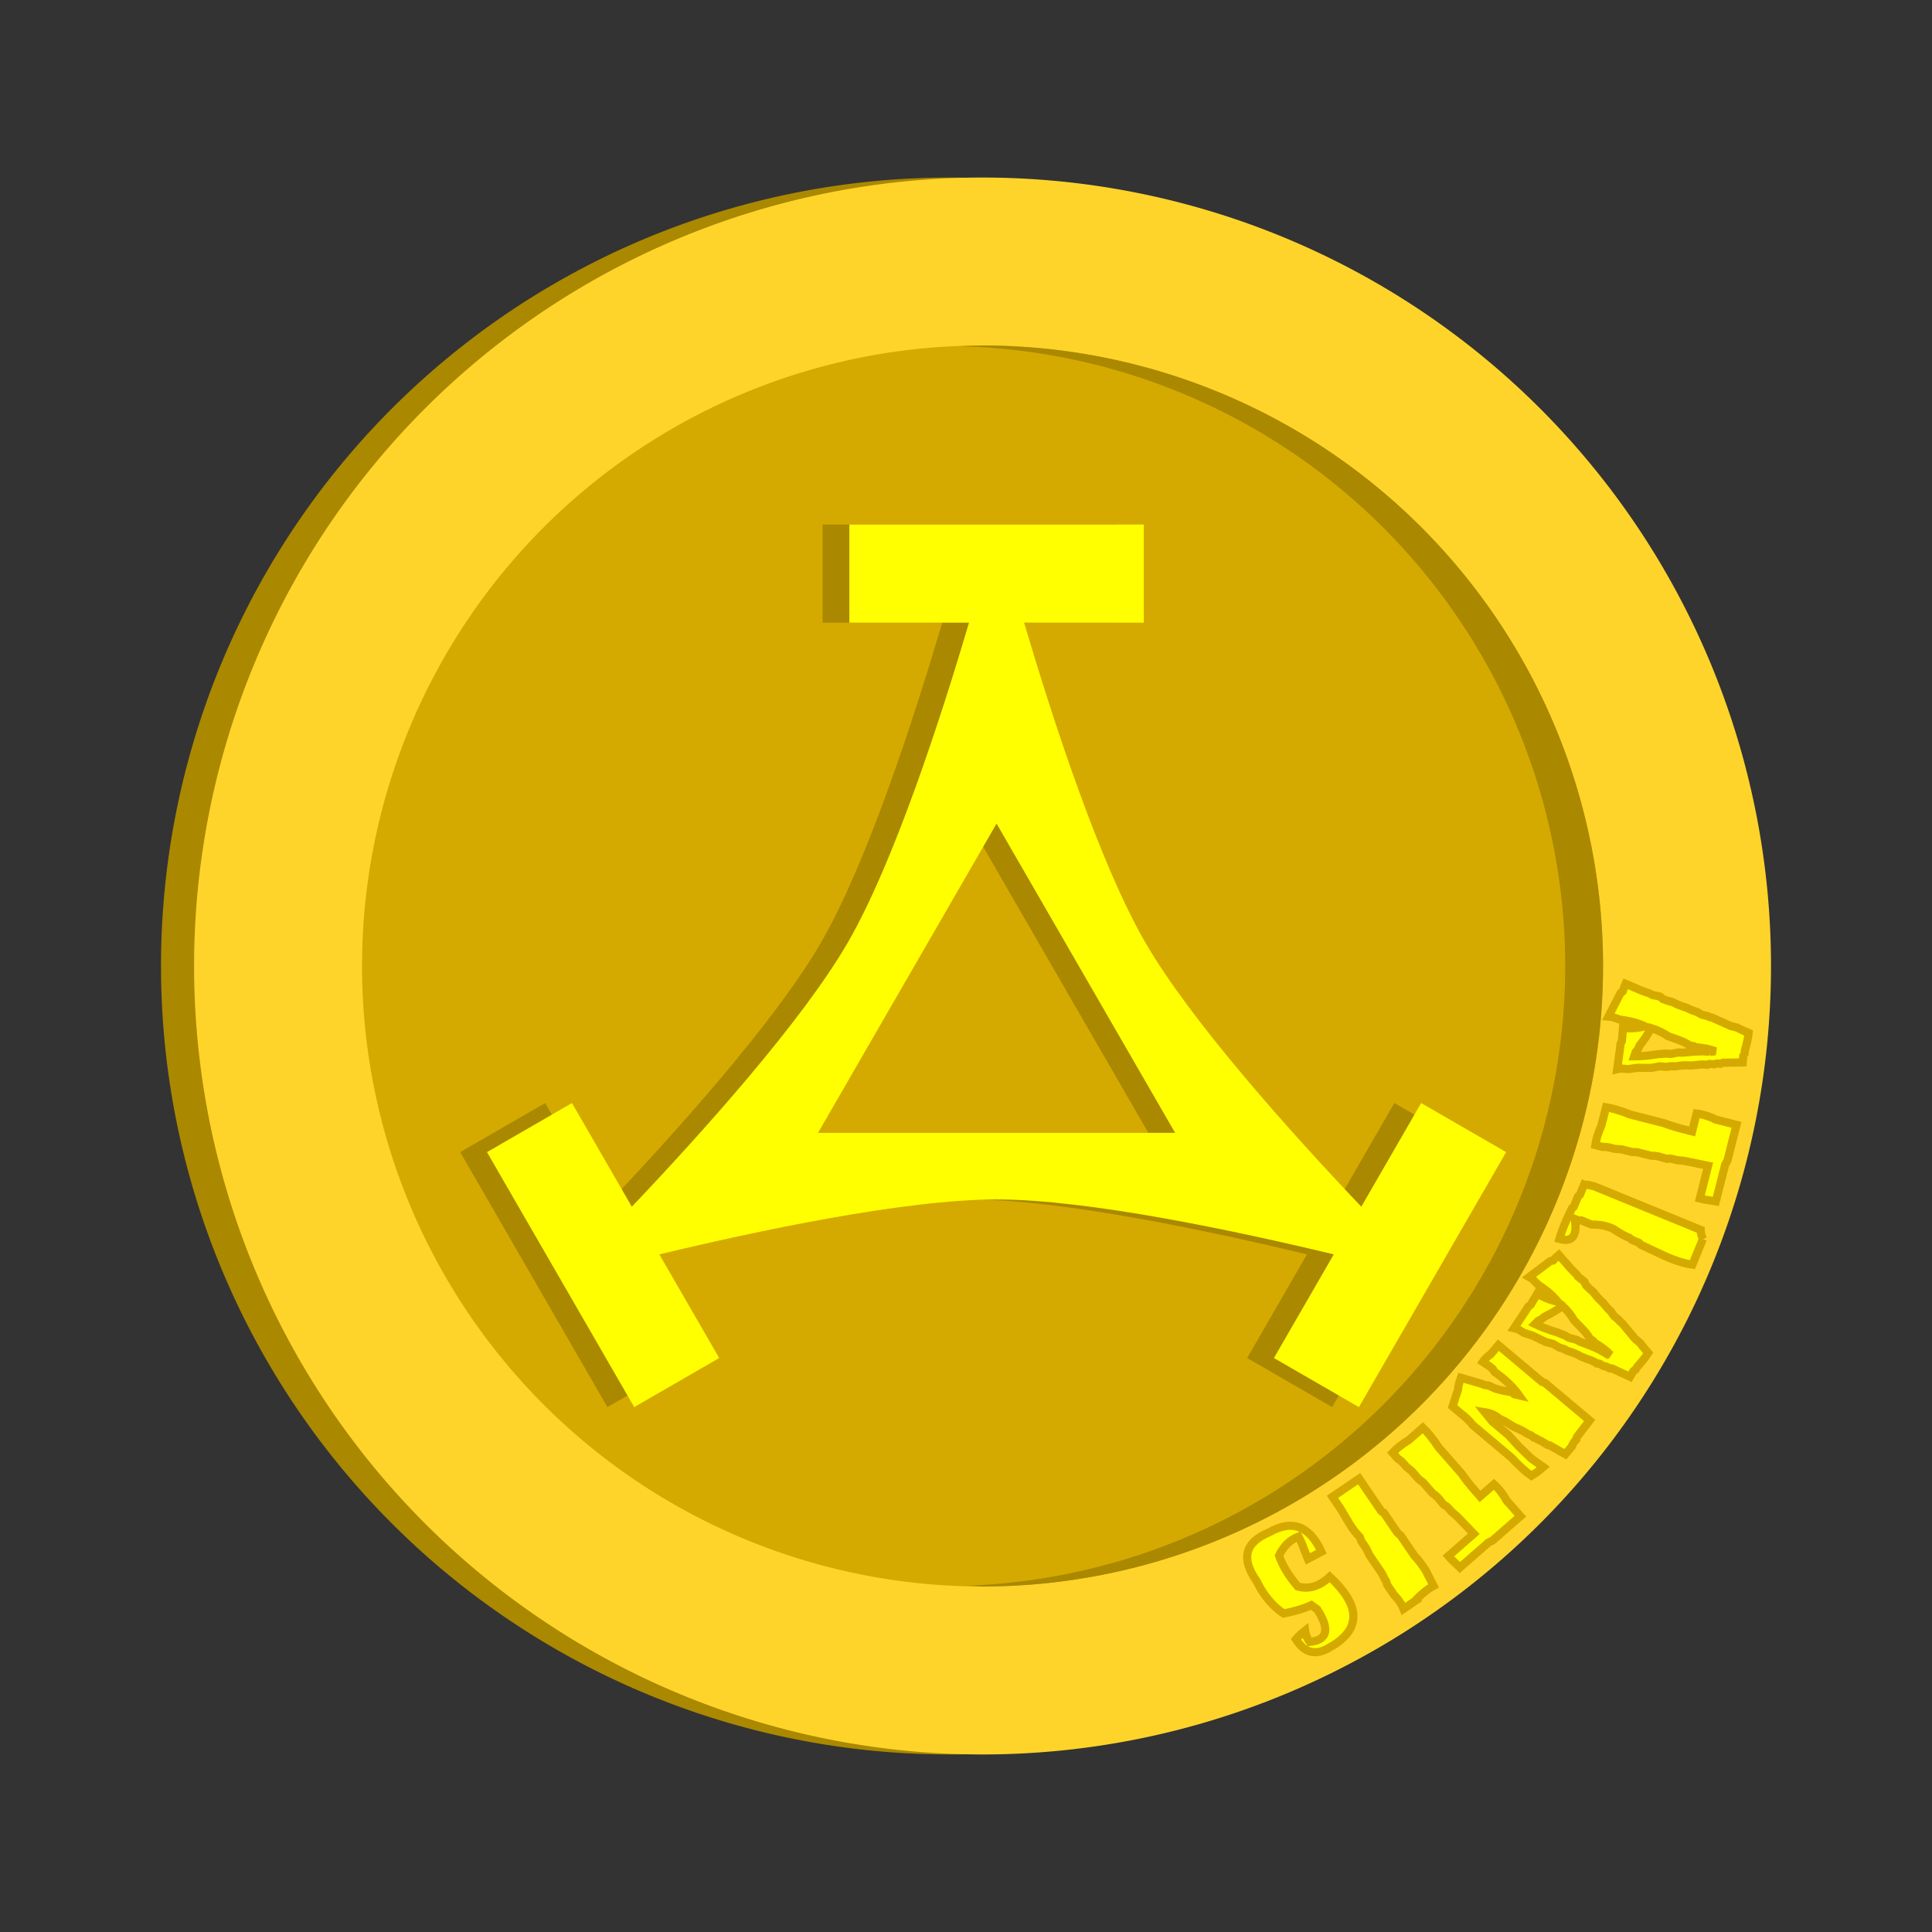 <svg:svg xmlns:dc="http://purl.org/dc/elements/1.1/" xmlns:ns1="http://sodipodi.sourceforge.net/DTD/sodipodi-0.dtd" xmlns:ns2="http://www.inkscape.org/namespaces/inkscape" xmlns:ns4="http://creativecommons.org/ns#" xmlns:rdf="http://www.w3.org/1999/02/22-rdf-syntax-ns#" xmlns:svg="http://www.w3.org/2000/svg" height="469.069" id="svg2" version="1.1" viewBox="-29.089 -33.106 469.069 469.069" width="469.069" ns1:docname="AtlantisCoin.svg" ns2:export-filename="/home/belthsazar/OpenClipArt/Atlantis Coin/AtlantisCoin.png" ns2:export-xdpi="90" ns2:export-ydpi="90" ns2:version="0.91 r13725">
  <svg:rect x="-29.089" y="-33.106" width="469.069" height="469.069" fill="#333333" stroke="none"/>
  <svg:title id="title4247">Atlantis Coin</svg:title>
  <svg:defs id="defs4" />
  <ns1:namedview bordercolor="#666666" borderopacity="1.0" fit-margin-bottom="10" fit-margin-left="10" fit-margin-right="10" fit-margin-top="10" id="base" pagecolor="#ffffff" showgrid="false" units="px" ns2:current-layer="layer1" ns2:cx="-621.9988" ns2:cy="504.61105" ns2:document-units="px" ns2:pageopacity="0.0" ns2:pageshadow="2" ns2:window-height="709" ns2:window-maximized="1" ns2:window-width="1366" ns2:window-x="-4" ns2:window-y="0" ns2:zoom="0.21783854" />
  <svg:g id="layer1" transform="translate(-123.499,-190.121)" ns2:groupmode="layer" ns2:label="Layer 1">
    <svg:g id="g4228" transform="translate(1118.948,79.187)">
      <svg:path d="m -602.592,312.362 a 191.429,191.429 0 0 1 -191.429,191.429 191.429,191.429 0 0 1 -191.429,-191.429 191.429,191.429 0 0 1 191.429,-191.429 191.429,191.429 0 0 1 191.429,191.429 z" id="circle4226" style="opacity:1;fill:#aa8800;fill-opacity:1;stroke:none" />
      <svg:path d="m -594.558,312.362 a 191.429,191.429 0 0 1 -191.429,191.429 191.429,191.429 0 0 1 -191.429,-191.429 191.429,191.429 0 0 1 191.429,-191.429 191.429,191.429 0 0 1 191.429,191.429 z" id="path3336" style="opacity:1;fill:#ffd42a;fill-opacity:1;stroke:none" />
      <svg:g id="text3338" style="font-style:normal;font-weight:normal;font-size:115.8px;line-height:125%;font-family:sans-serif;letter-spacing:0px;word-spacing:0px;fill:#ffff00;fill-opacity:1;stroke:#d4aa00;stroke-width:5;stroke-linecap:butt;stroke-linejoin:miter;stroke-miterlimit:4;stroke-dasharray:none;stroke-opacity:1" transform="matrix(0.396,0,0,0.396,-794.447,74.989)">
        <svg:path d="m 487.139,638.773 -3.213,-1.58 -3.998,-1.023 -11.089,-5.035 q -1.737,-0.262 -2.703,-0.912 l -3.998,-1.023 -2.537,-1.522 q -3.707,-1.112 -6.526,-2.658 -4.984,-1.448 -8.506,-3.395 l -3.435,-0.975 -2.59,-0.903 -1.851,-1.577 -4.684,-0.968 -1.294,-0.792 -5.288,-1.871 -1.914,-0.845 -7.886,-3.342 -0.85,1.97 -0.907,2.646 -1.402,1.129 -7.357,14.352 2.084,0.178 5.185,1.749 q 9.098,1.119 15.2,4.081 -7.7,1.781 -13.521,0.829 l -0.689,8.056 -0.911,2.022 -0.169,1.972 -1.828,13.407 2.142,-0.498 1.972,0.169 2.648,0.227 5.514,-0.777 8.851,0.019 4.848,-0.947 4.056,0.347 3.387,-0.448 1.972,0.169 q 5.534,-1.002 9.58,-0.542 l 3.372,-0.279 q 3.8,-0.64 6.879,-0.149 0.969,-0.712 2.03,-0.507 l 2.084,0.178 1.973,-0.512 2.084,0.178 1.358,-0.622 12.219,-0.203 0.178,-2.084 0.169,-1.972 0.792,-1.294 0.169,-1.972 q 1.84,-6.255 2.339,-10.753 l -3.941,-1.699 z m -19.864,13.282 -4,-0.342 -5.523,0.209 -7.491,0.664 -2.084,-0.178 -4.848,0.947 -2.648,-0.227 -4.795,0.328 q -9.315,1.416 -14.987,1.385 l 0.903,-2.59 1.474,-1.974 0.845,-1.914 q 4.968,-6.328 7.119,-10.911 6.292,2.071 10.357,4.972 l 4.626,1.644 q 5.57,1.895 9.166,4.303 l 1.972,0.169 1.36,0.684 q 7.38,0.631 11.992,2.445 l -3.438,0.387 z" id="path4168" style="font-style:normal;font-variant:normal;font-weight:normal;font-stretch:normal;font-family:'SpongeFont SquareType';-inkscape-font-specification:'SpongeFont SquareType';fill:#ffff00;stroke:#d4aa00;stroke-width:5;stroke-miterlimit:4;stroke-dasharray:none" ns2:connector-curvature="0" />
        <svg:path d="m 471.242,693.651 q -6.721,-3.167 -12.053,-3.764 l -2.786,10.96 -4.494,-1.142 q -7.617,-1.937 -12.82,-3.959 l -20.66,-5.252 q -8.571,-3.463 -14.793,-4.461 l -0.655,2.576 -0.515,2.028 -1.142,4.494 -0.488,1.918 q -3.059,6.982 -3.792,12.163 l 4.603,1.17 q 2.195,-0.142 4.003,0.318 l 3.233,0.822 4.127,0.291 2.576,0.655 3.836,0.975 3.4,0.164 2.576,0.655 3.233,0.822 2.576,0.655 q 4.087,-0.011 7.373,1.291 l 2.576,0.655 q 1.853,-0.404 3.414,0.11 l 2.576,0.655 4.661,0.485 14.415,2.965 -5.099,20.057 1.918,0.488 7.894,1.307 0.822,-3.233 0.975,-3.836 0.822,-3.233 0.655,-2.576 1.797,-7.069 0.655,-2.576 1.381,-2.449 0.502,-1.973 5.085,-20.002 -12.385,-3.149 z" id="path4170" style="font-style:normal;font-variant:normal;font-weight:normal;font-stretch:normal;font-family:'SpongeFont SquareType';-inkscape-font-specification:'SpongeFont SquareType';fill:#ffff00;stroke:#d4aa00;stroke-width:5;stroke-miterlimit:4;stroke-dasharray:none" ns2:connector-curvature="0" />
        <svg:path d="m 462.987,766.891 q -1.33,-3.171 -1.341,-5.681 l -65.363,-26.742 -4.025,-0.914 q -1.199,0.243 -2.089,-0.121 l -2.548,6.228 -1.163,1.051 -2.569,6.28 -1.12,0.947 q -5.536,10.992 -7.708,18.84 11.913,3.285 9.42,-12.274 l 2.564,1.049 1.408,-0.157 6.332,2.591 q 7.215,-0.164 12.886,2.401 4.857,3.209 8.278,4.853 l 1.936,0.792 1.596,1.325 2.564,1.049 1.832,0.749 1.051,1.163 12.251,5.745 q 10.973,5.284 19.406,6.473 l 3.34,-8.164 0.257,-0.628 -0.257,0.628 0.492,-1.204 -0.236,0.576 0.492,-1.204 -0.257,0.628 0.514,-1.256 -0.257,0.628 0.514,-1.256 -0.257,0.628 0.535,-1.308 -0.278,0.68 0.535,-1.308 -0.257,0.628 0.514,-1.256 -0.257,0.628 0.471,-1.151 -0.214,0.523 0.492,-1.204 -0.278,0.68 0.535,-1.308 -0.257,0.628 0.514,-1.256 -0.257,0.628 0.257,-0.628 z" id="path4172" style="font-style:normal;font-variant:normal;font-weight:normal;font-stretch:normal;font-family:'SpongeFont SquareType';-inkscape-font-specification:'SpongeFont SquareType';fill:#ffff00;stroke:#d4aa00;stroke-width:5;stroke-miterlimit:4;stroke-dasharray:none" ns2:connector-curvature="0" />
        <svg:path d="m 426.688,833.367 -2.203,-2.823 -3.152,-2.664 -7.785,-9.366 q -1.449,-0.993 -2.035,-1.999 l -3.152,-2.664 -1.62,-2.476 q -2.852,-2.617 -4.714,-5.237 -3.854,-3.476 -6.175,-6.764 l -2.666,-2.375 -1.937,-1.941 -0.979,-2.226 -3.793,-2.914 -0.82,-1.277 -3.943,-3.989 -1.354,-1.595 -5.64,-6.446 -1.624,1.403 -1.97,1.986 -1.754,0.405 -12.878,9.709 1.798,1.069 3.904,3.834 q 7.7,4.973 11.9,10.3 -7.706,-1.754 -12.53,-5.148 l -4.133,6.95 -1.701,1.423 -1.011,1.701 -7.49,11.269 2.145,0.486 1.701,1.011 2.284,1.358 5.301,1.705 7.957,3.876 4.776,1.261 3.499,2.081 3.243,1.073 1.701,1.011 q 5.417,1.511 8.858,3.689 l 3.156,1.219 q 3.699,1.081 6.256,2.865 1.182,-0.218 2.048,0.428 l 1.798,1.069 1.999,0.399 1.798,1.069 1.493,0.033 11.085,5.144 1.069,-1.798 1.011,-1.701 1.277,-0.82 1.011,-1.701 q 4.383,-4.827 6.793,-8.657 l -2.806,-3.247 z m -23.667,3.294 -3.451,-2.052 -5.061,-2.22 -7.031,-2.668 -1.798,-1.069 -4.776,-1.261 -2.284,-1.358 -4.458,-1.796 q -9,-2.786 -14.091,-5.287 l 1.941,-1.937 2.187,-1.134 1.595,-1.354 q 7.23,-3.529 11.164,-6.716 4.76,4.607 7.153,8.99 l 3.447,3.497 q 4.186,4.134 6.373,7.868 l 1.701,1.011 0.926,1.208 q 6.367,3.786 9.726,7.428 l -3.263,-1.151 z" id="path4174" style="font-style:normal;font-variant:normal;font-weight:normal;font-stretch:normal;font-family:'SpongeFont SquareType';-inkscape-font-specification:'SpongeFont SquareType';fill:#ffff00;stroke:#d4aa00;stroke-width:5;stroke-miterlimit:4;stroke-dasharray:none" ns2:connector-curvature="0" />
        <svg:path d="m 382.526,894.173 q 0.945,-2.53 2.938,-4.548 l 0.354,-1.475 7.755,-10.101 -27.308,-22.961 -1.951,-0.754 -26.702,-22.452 -1.71,2.034 -2.984,3.549 q -3.217,2.245 -4.85,4.713 l 4.468,2.944 1.601,1.346 1.114,1.75 q 9.837,7.015 15.096,14.466 l -3.03,-0.701 -1.515,-1.274 q -5.651,-0.836 -9.649,-2.055 l -2.038,-0.827 -2.471,-1.191 -2.352,-0.278 -1.995,-0.791 -12.639,-3.683 q -1.495,4.062 -1.777,7.297 l -3.361,10.323 2.553,2.147 3.116,2.62 q 4.214,3.247 6.711,6.603 l 1.471,1.237 6.665,5.604 2.121,1.783 1.515,1.274 5.15,4.33 1.515,1.274 1.558,1.31 1.515,1.274 2.034,1.71 q 7.292,7.757 12.417,11.327 l 4.139,-2.726 3.139,-2.679 -7.224,-5.114 -7.663,-7.404 -6.47,-7.065 -9.738,-8.187 -4.76,-5.849 q 5.737,0.908 8.981,4.079 3.7,1.486 6.06,3.248 l 2.917,1.714 q 5.16,2.122 8.531,4.439 l 1.951,0.754 1.558,1.31 q 1.172,0.099 1.879,0.841 l 2.471,1.191 4.108,2.494 1.432,0.318 9.496,5.399 3.857,-4.587 z" id="path4176" style="font-style:normal;font-variant:normal;font-weight:normal;font-stretch:normal;font-family:'SpongeFont SquareType';-inkscape-font-specification:'SpongeFont SquareType';fill:#ffff00;stroke:#d4aa00;stroke-width:5;stroke-miterlimit:4;stroke-dasharray:none" ns2:connector-curvature="0" />
        <svg:path d="m 342.697,927.134 q -3.738,-6.421 -7.791,-9.937 l -8.512,7.446 -3.053,-3.49 q -5.175,-5.916 -8.312,-10.533 l -14.035,-16.044 q -5.095,-7.713 -9.652,-12.065 l -2,1.75 -1.575,1.377 -3.49,3.053 -1.49,1.303 q -6.479,4.015 -10.022,7.866 l 3.127,3.575 q 1.888,1.128 3.117,2.532 l 2.196,2.511 3.234,2.58 1.75,2 2.606,2.979 2.707,2.064 1.75,2 2.196,2.511 1.75,2 q 3.372,2.309 5.34,5.245 l 1.75,2 q 1.755,0.718 2.75,2.027 l 1.75,2 3.563,3.043 10.19,10.618 -15.576,13.625 1.303,1.49 5.76,5.554 2.511,-2.196 2.979,-2.606 2.511,-2.196 2,-1.75 5.49,-4.802 2,-1.75 2.527,-1.234 1.532,-1.34 15.534,-13.588 -8.413,-9.618 z" id="path4178" style="font-style:normal;font-variant:normal;font-weight:normal;font-stretch:normal;font-family:'SpongeFont SquareType';-inkscape-font-specification:'SpongeFont SquareType';fill:#ffff00;stroke:#d4aa00;stroke-width:5;stroke-miterlimit:4;stroke-dasharray:none" ns2:connector-curvature="0" />
        <svg:path d="m 286.05,989.104 q 6.271,-6.664 11.841,-9.635 l -4.861,-9.55 q -3.693,-5.625 -6.894,-8.919 l -8.528,-12.526 q -1.547,-1.067 -2.438,-2.376 l -7.765,-11.404 q -1.212,-0.474 -1.785,-1.316 l -13.365,-19.63 -1.589,1.082 -2.197,1.496 -1.636,1.114 -10.937,7.446 1.114,1.636 1.114,1.636 2.609,3.833 5.74,9.636 q 3.091,4.941 6.193,7.891 l 0.935,2.579 1.432,2.103 1.496,2.197 2.049,4.214 1.496,2.197 1.496,2.197 1.114,1.636 1.496,2.197 1.114,1.636 1.082,1.589 q 1.268,2.967 2.509,4.79 l 0.521,1.971 1.114,1.636 3.023,4.44 q 4.261,4.35 5.919,8.693 l 6.59,-4.487 z" id="path4180" style="font-style:normal;font-variant:normal;font-weight:normal;font-stretch:normal;font-family:'SpongeFont SquareType';-inkscape-font-specification:'SpongeFont SquareType';fill:#ffff00;stroke:#d4aa00;stroke-width:5;stroke-miterlimit:4;stroke-dasharray:none" ns2:connector-curvature="0" />
        <svg:path d="m 236.087,1016.139 q 26.173,-16.186 -1.848,-42.249 -9.466,8.835 -19.622,5.949 -8.335,-9.73 -11.473,-18.943 4.183,-8.667 11.932,-11.672 2.271,4.3 3.225,7.44 l 2.542,6.267 8.3,-4.383 q -11.027,-23.91 -32.057,-11.91 -22.23,9.244 -7.737,29.79 6.206,12.964 16.581,20.018 10.802,-2.187 17.034,-5.158 l 3.625,2.626 q 11.762,18.279 -4.642,19.907 -2.451,-3.31 -2.859,-6.867 -3.53,2.759 -5.6,5.259 8.208,13.122 21.398,4.559 l 0.6,-0.317 -0.6,0.317 1.2,-0.634 -0.6,0.317 0.6,-0.317 z" id="path4182" style="font-style:normal;font-variant:normal;font-weight:normal;font-stretch:normal;font-family:'SpongeFont SquareType';-inkscape-font-specification:'SpongeFont SquareType';fill:#ffff00;stroke:#d4aa00;stroke-width:5;stroke-miterlimit:4;stroke-dasharray:none" ns2:connector-curvature="0" />
      </svg:g>
      <svg:path d="M -635.336,312.362 A 150.651,150.651 0 0 1 -785.987,463.013 150.651,150.651 0 0 1 -936.638,312.362 150.651,150.651 0 0 1 -785.987,161.711 150.651,150.651 0 0 1 -635.336,312.362 Z" id="circle3342" style="opacity:1;fill:none;fill-opacity:1;stroke:none" ns2:connector-curvature="0" />
      <svg:path d="M -635.336,312.362 A 150.651,150.651 0 0 1 -785.987,463.013 150.651,150.651 0 0 1 -936.638,312.362 150.651,150.651 0 0 1 -785.987,161.711 150.651,150.651 0 0 1 -635.336,312.362 Z" id="path4160" style="opacity:1;fill:#d4aa00;fill-opacity:1;stroke:none;stroke-width:0.396" ns2:connector-curvature="0" />
      <svg:g id="g4222" transform="matrix(1.133,0,0,1.133,528.946,-77.823)">
        <svg:path d="m -1194.857,249.776 0,21.031 25.646,0 c -6.106,20.648 -16.108,51.448 -25.932,68.465 -9.825,17.017 -31.497,41.078 -46.326,56.69 l -12.824,-22.21 -18.214,10.516 15.774,27.319 15.773,27.32 18.214,-10.516 -12.824,-22.21 c 20.934,-5.037 52.609,-11.774 72.258,-11.774 19.649,0 51.324,6.738 72.258,11.774 l -12.822,22.21 18.214,10.516 15.773,-27.32 15.773,-27.319 -18.213,-10.516 -12.822,22.21 c -14.829,-15.611 -36.501,-39.673 -46.326,-56.69 -9.825,-17.017 -19.828,-47.817 -25.933,-68.465 l 25.647,0 0,-21.031 -31.547,0 -31.546,0 z m 31.546,64.089 19.13,33.133 19.13,33.133 -38.259,0 -38.259,0 19.13,-33.133 19.13,-33.133 z" id="path4220" style="opacity:1;fill:#aa8800;fill-opacity:1;stroke:none;stroke-width:5;stroke-miterlimit:4;stroke-dasharray:none" ns2:connector-curvature="0" />
        <svg:path d="m -1189.119,249.776 0,21.031 25.646,0 c -6.106,20.648 -16.108,51.448 -25.932,68.465 -9.825,17.017 -31.497,41.078 -46.326,56.69 l -12.824,-22.21 -18.214,10.516 15.774,27.319 15.773,27.32 18.214,-10.516 -12.824,-22.21 c 20.934,-5.037 52.609,-11.774 72.258,-11.774 19.649,0 51.324,6.738 72.258,11.774 l -12.822,22.21 18.214,10.516 15.773,-27.32 15.773,-27.319 -18.213,-10.516 -12.822,22.21 c -14.829,-15.611 -36.501,-39.673 -46.326,-56.69 -9.825,-17.017 -19.828,-47.817 -25.933,-68.465 l 25.647,0 0,-21.031 -31.547,0 -31.546,0 z m 31.546,64.089 19.13,33.133 19.13,33.133 -38.259,0 -38.259,0 19.13,-33.133 19.13,-33.133 z" id="rect4184" style="opacity:1;fill:#ffff00;fill-opacity:1;stroke:none;stroke-width:5;stroke-miterlimit:4;stroke-dasharray:none" ns2:connector-curvature="0" />
      </svg:g>
      <svg:path d="m -785.988,161.711 a 150.651,150.651 0 0 0 -5.383,0.189 150.651,150.651 0 0 1 146.853,150.461 150.651,150.651 0 0 1 -145.279,150.461 150.651,150.651 0 0 0 3.809,0.191 150.651,150.651 0 0 0 150.652,-150.652 150.651,150.651 0 0 0 -150.652,-150.65 z" id="path4215" style="opacity:1;fill:#aa8800;fill-opacity:1;stroke:none;stroke-width:0.396" ns2:connector-curvature="0" />
    </svg:g>
  </svg:g>
</svg:svg>